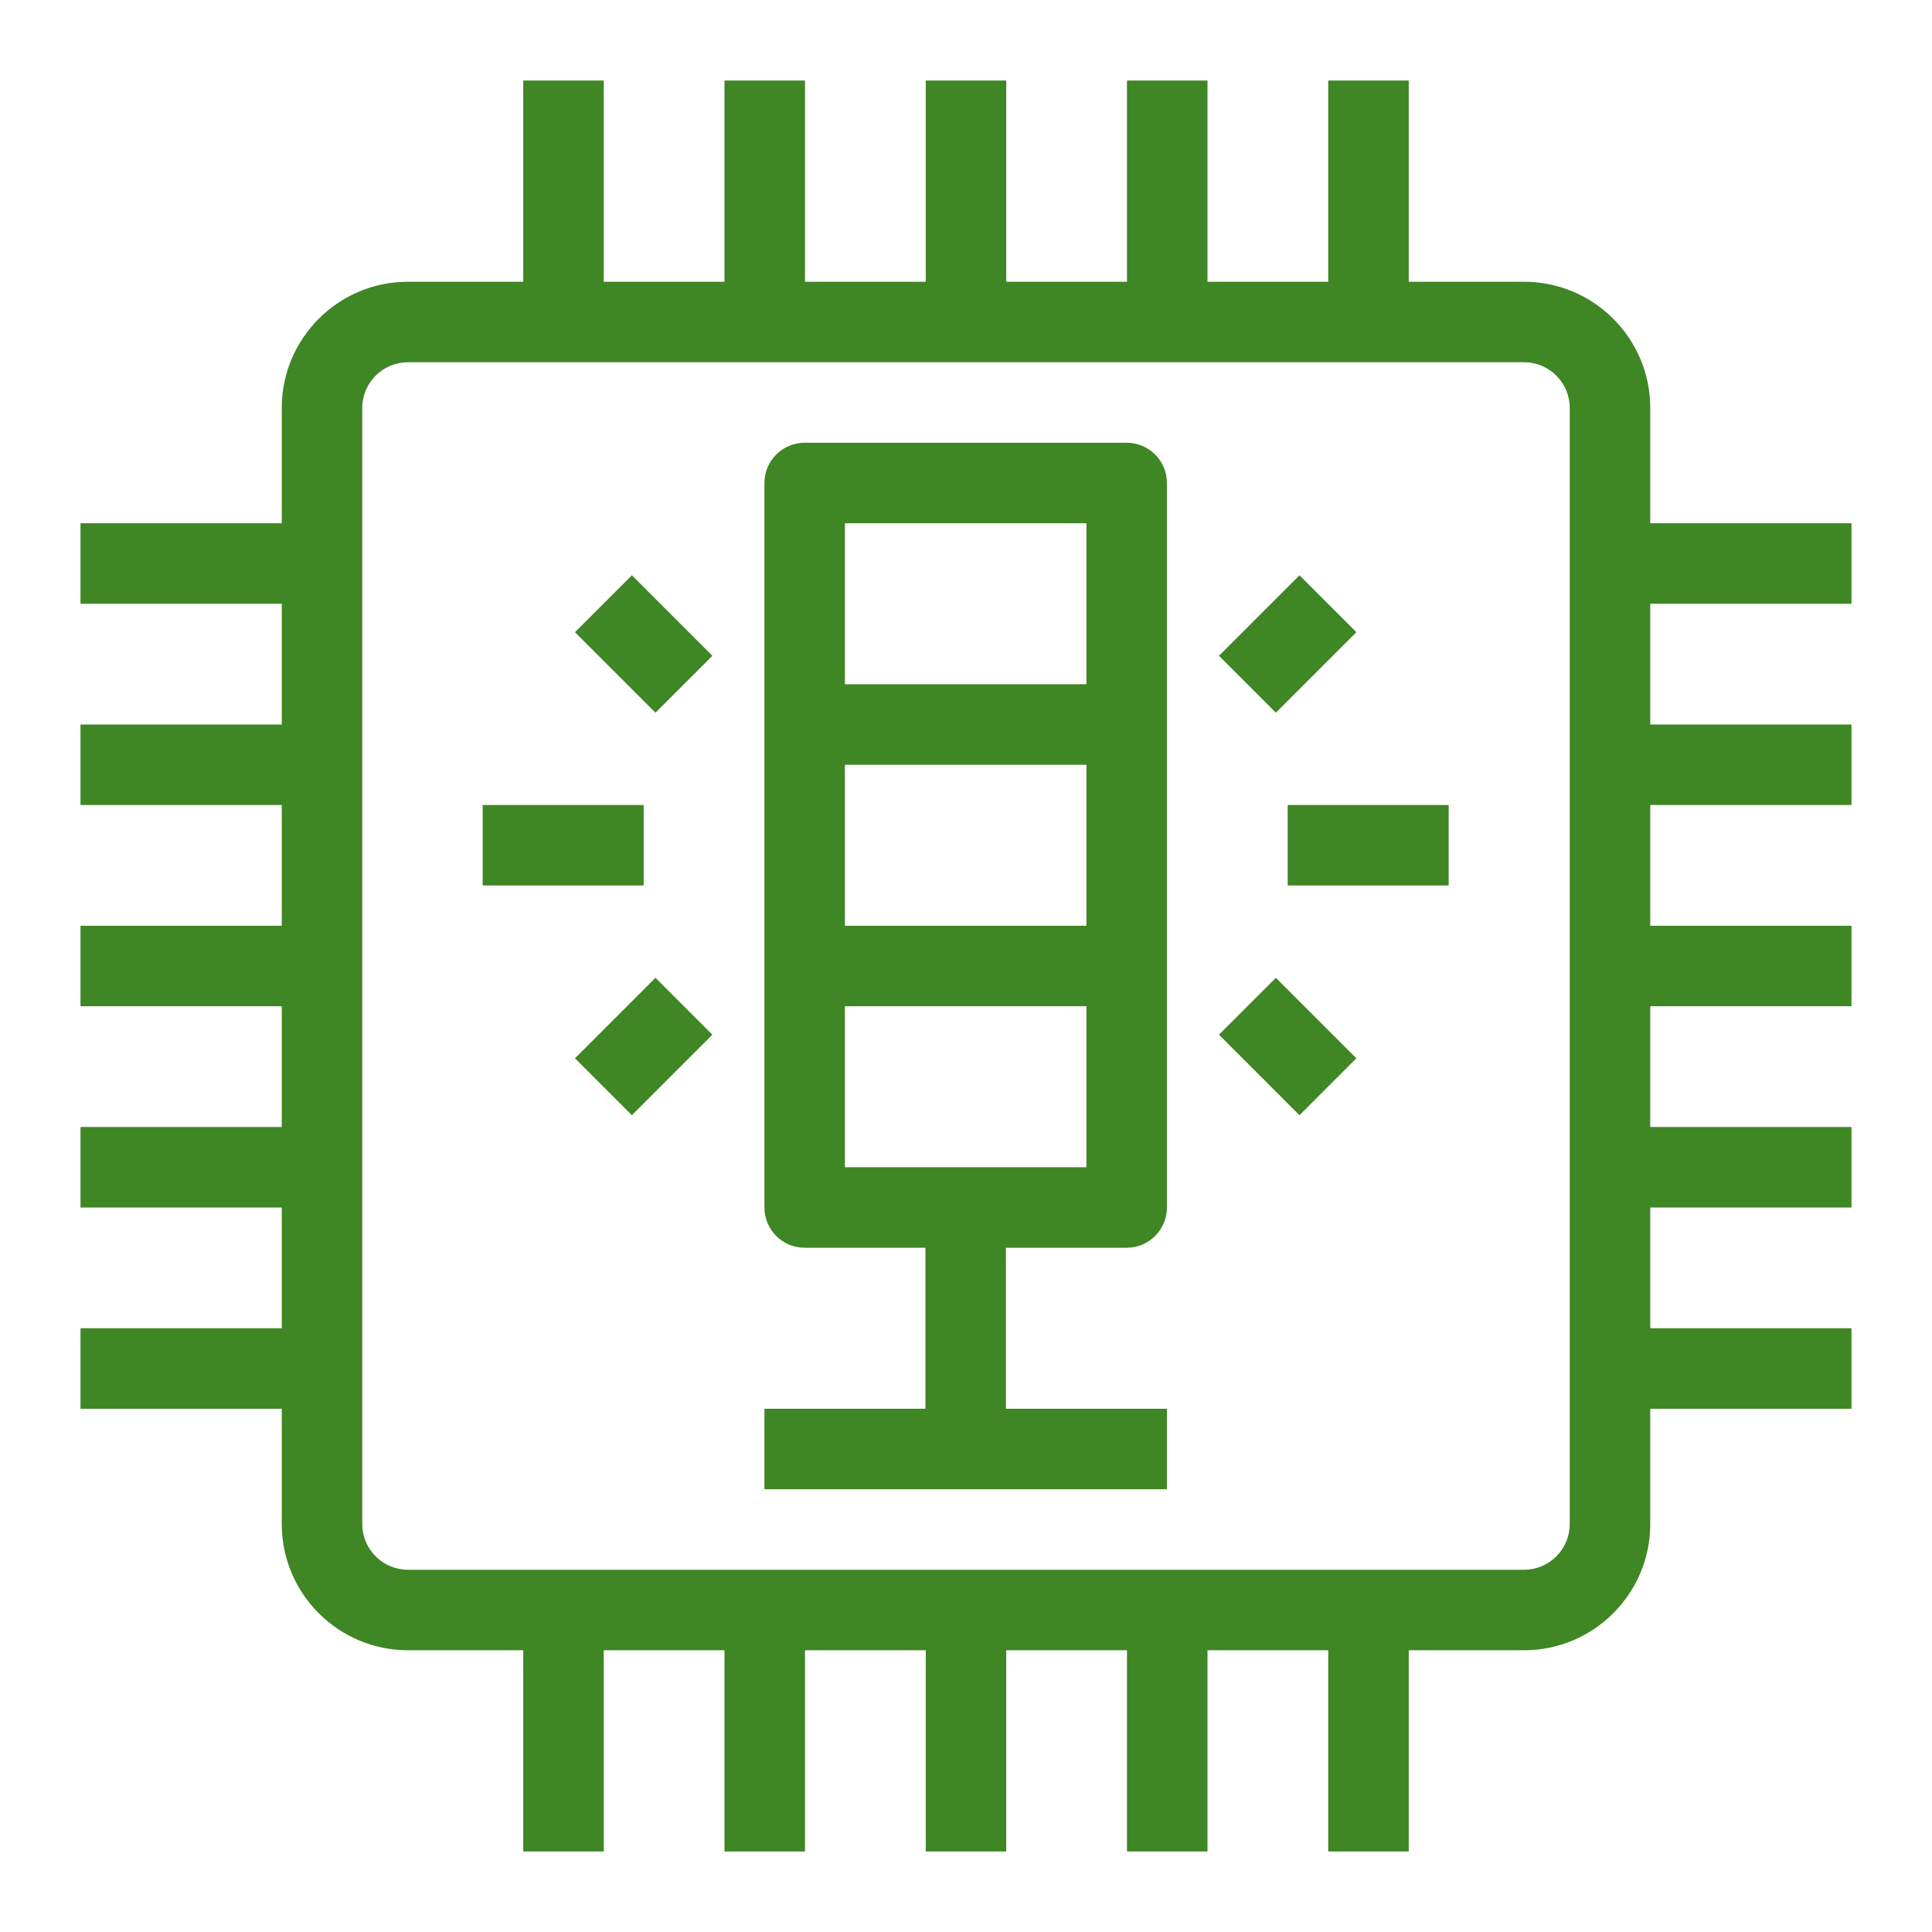 <svg width="48px" height="48px" viewBox="0 0 48 48" version="1.1" xmlns="http://www.w3.org/2000/svg" xmlns:xlink="http://www.w3.org/1999/xlink"><title>Icon-Resource/IoT/Res_AWS-IoT_Thing_Stacklight_48_Light</title><g id="Icon-Resource/IoT/Res_AWS-IoT_Thing_Stacklight_48" stroke="none" stroke-width="1" fill="none" fill-rule="evenodd"><path d="M39,37.865 C39,38.49 38.491,39 37.865,39 L10.135,39 C9.509,39 9,38.49 9,37.865 L9,10.135 C9,9.509 9.509,9 10.135,9 L37.865,9 C38.491,9 39,9.509 39,10.135 L39,37.865 Z M46,15 L46,13 L41,13 L41,10.135 C41,8.406 39.594,7 37.865,7 L35,7 L35,2 L33,2 L33,7 L30,7 L30,2 L28,2 L28,7 L25,7 L25,2 L23,2 L23,7 L20,7 L20,2 L18,2 L18,7 L15,7 L15,2 L13,2 L13,7 L10.135,7 C8.406,7 7,8.406 7,10.135 L7,13 L2,13 L2,15 L7,15 L7,18 L2,18 L2,20 L7,20 L7,23 L2,23 L2,25 L7,25 L7,28 L2,28 L2,30 L7,30 L7,33 L2,33 L2,35 L7,35 L7,37.865 C7,39.594 8.406,41 10.135,41 L13,41 L13,46 L15,46 L15,41 L18,41 L18,46 L20,46 L20,41 L23,41 L23,46 L25,46 L25,41 L28,41 L28,46 L30,46 L30,41 L33,41 L33,46 L35,46 L35,41 L37.865,41 C39.594,41 41,39.594 41,37.865 L41,35 L46,35 L46,33 L41,33 L41,30 L46,30 L46,28 L41,28 L41,25 L46,25 L46,23 L41,23 L41,20 L46,20 L46,18 L41,18 L41,15 L46,15 Z M11.992,22 L15.992,22 L15.992,20 L11.992,20 L11.992,22 Z M16.285,24.293 L17.699,25.707 L15.699,27.707 L14.285,26.293 L16.285,24.293 Z M15.699,14.293 L17.699,16.293 L16.285,17.707 L14.285,15.707 L15.699,14.293 Z M31.992,22 L35.992,22 L35.992,20 L31.992,20 L31.992,22 Z M31.699,24.293 L33.699,26.293 L32.285,27.707 L30.285,25.707 L31.699,24.293 Z M31.699,17.707 L30.285,16.293 L32.285,14.293 L33.699,15.707 L31.699,17.707 Z M20.992,29 L26.992,29 L26.992,25 L20.992,25 L20.992,29 Z M20.992,23 L26.992,23 L26.992,19 L20.992,19 L20.992,23 Z M20.992,17 L26.992,17 L26.992,13 L20.992,13 L20.992,17 Z M27.992,11 L19.992,11 C19.439,11 18.992,11.448 18.992,12 L18.992,30 C18.992,30.552 19.439,31 19.992,31 L22.992,31 L22.992,35 L18.992,35 L18.992,37 L28.992,37 L28.992,35 L24.992,35 L24.992,31 L27.992,31 C28.545,31 28.992,30.552 28.992,30 L28.992,12 C28.992,11.448 28.545,11 27.992,11 L27.992,11 Z" id="Fill-1" fill="#3F8624"></path></g></svg>